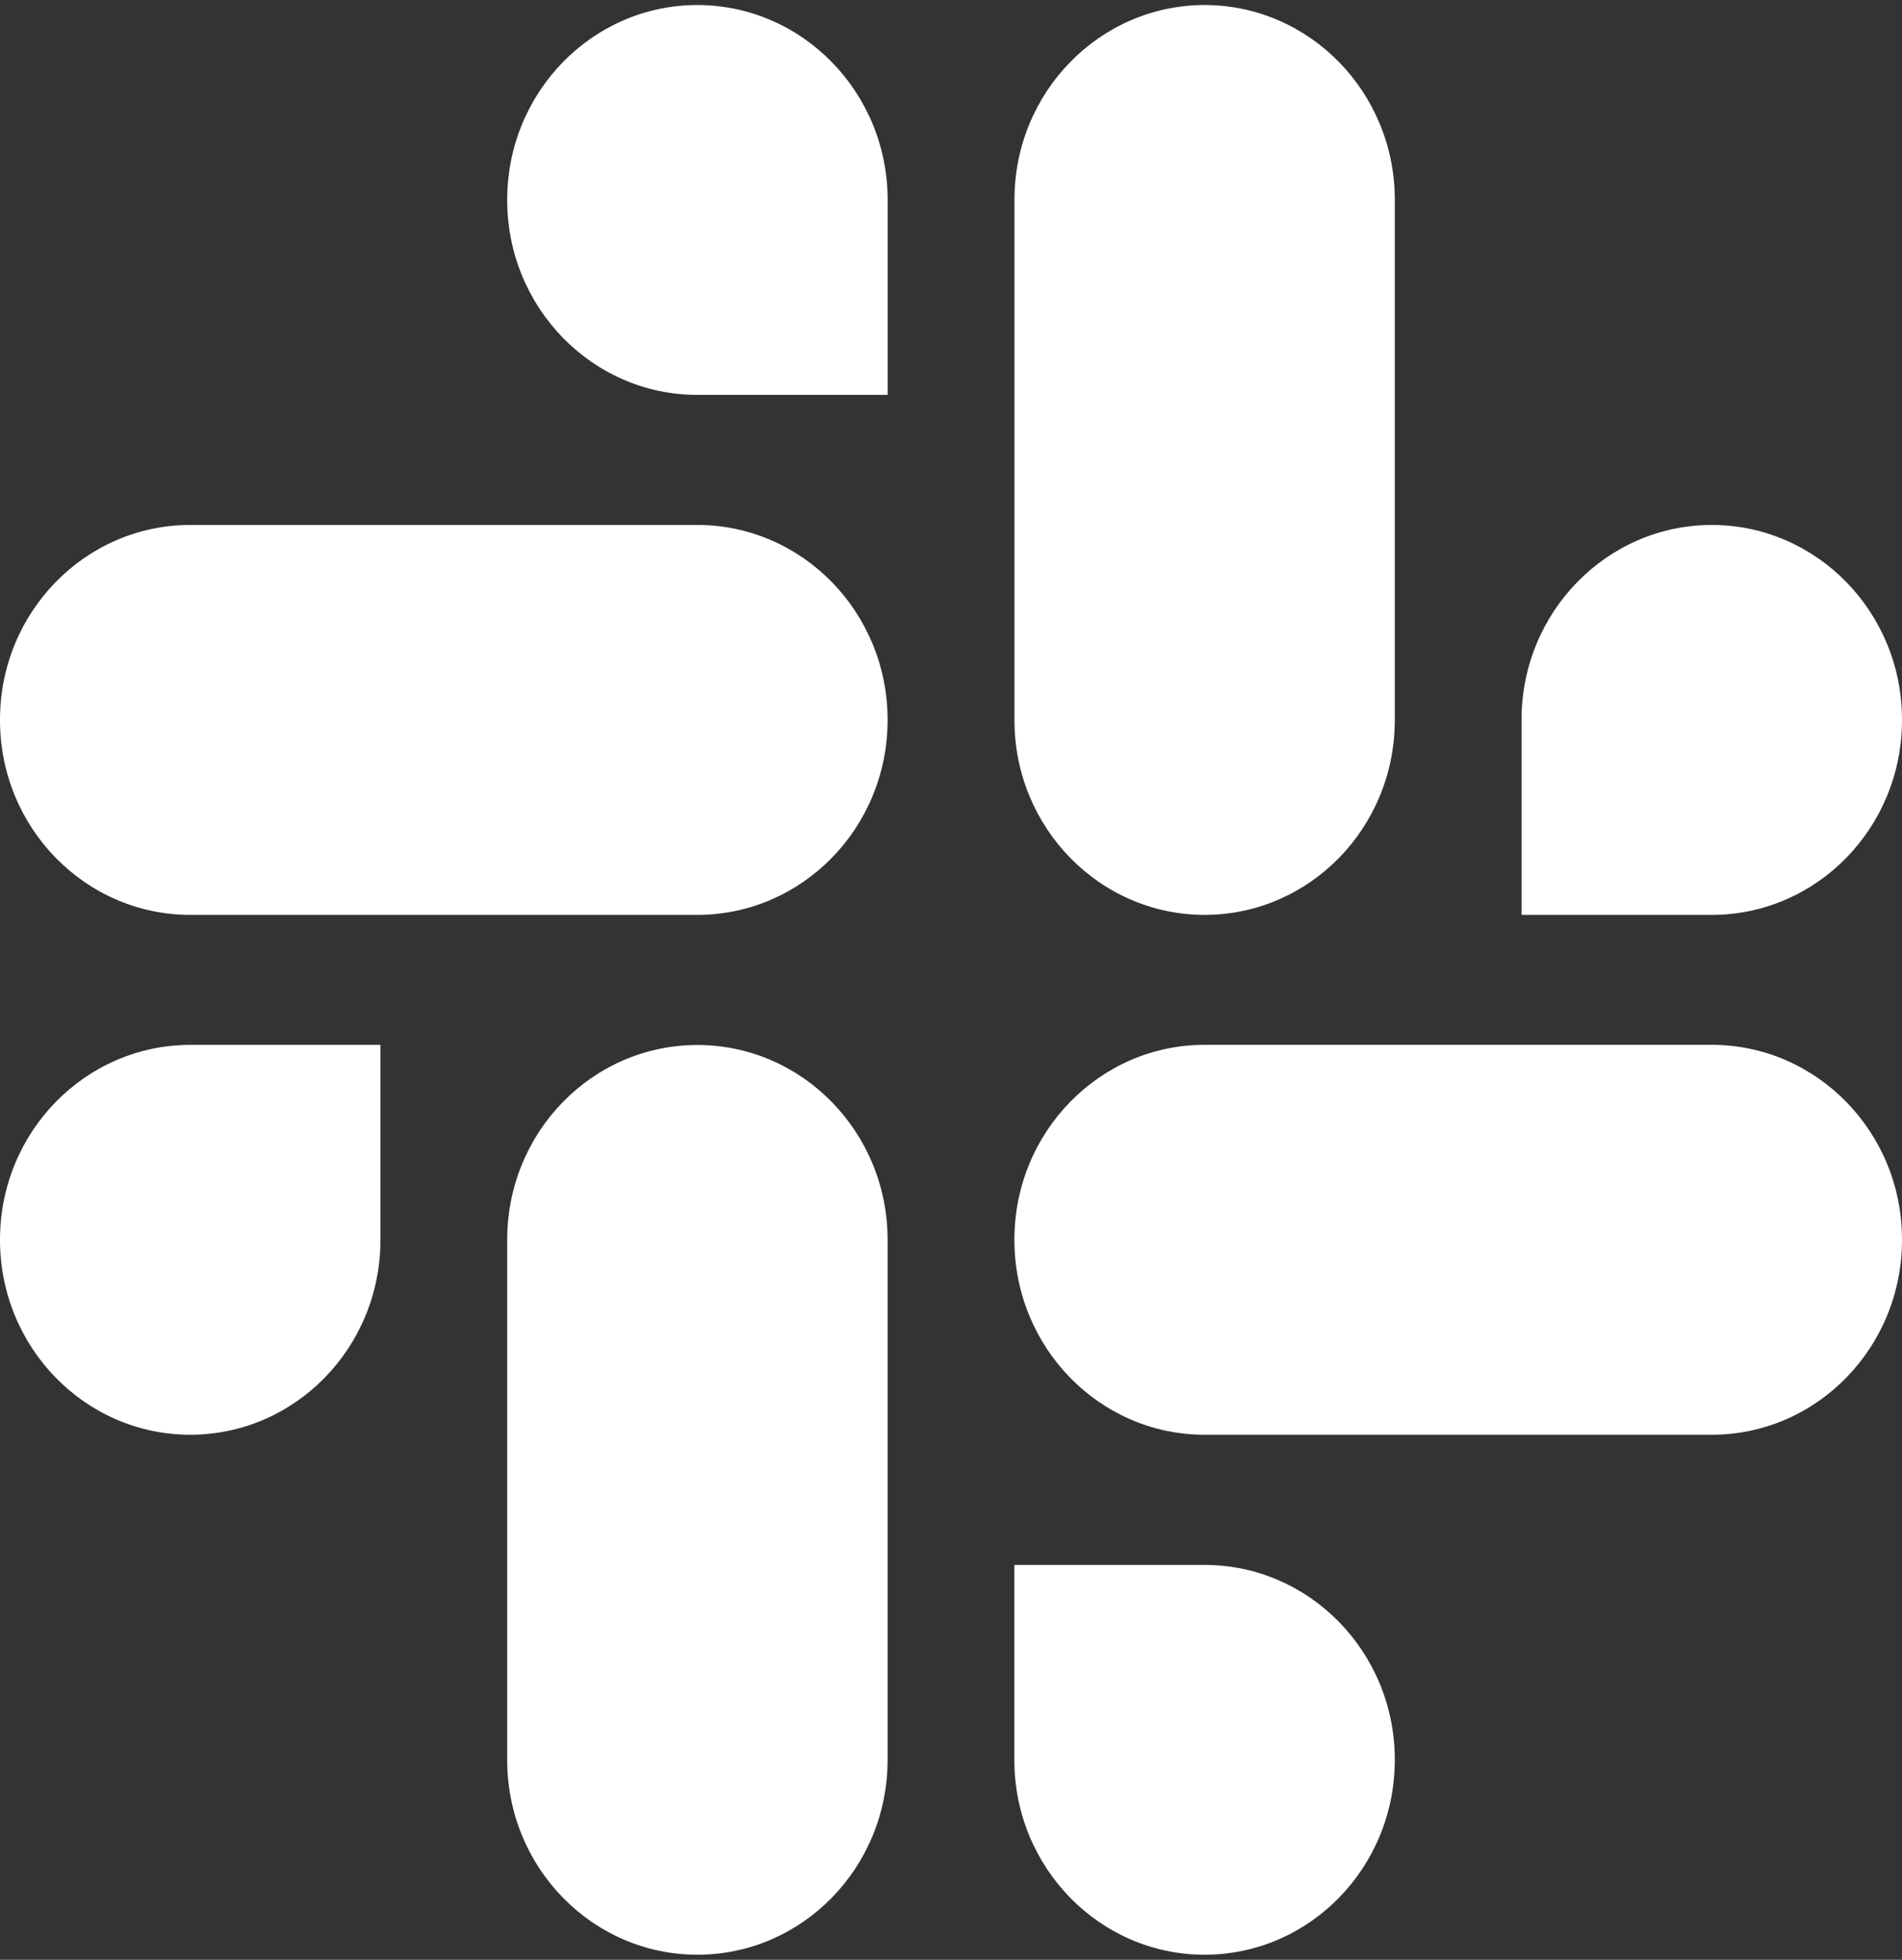 <svg width="33" height="34" viewBox="0 0 33 34" fill="none" xmlns="http://www.w3.org/2000/svg">
<rect x="0" y="0" width="33" height="34" fill="#333333" stroke="none"/>
<path fill-rule="evenodd" clip-rule="evenodd" d="M12.099 0.087C10.275 0.089 8.799 1.603 8.8 3.469C8.799 5.335 10.276 6.85 12.1 6.851H15.401V3.471C15.402 1.605 13.925 0.09 12.099 0.087C12.1 0.087 12.1 0.087 12.099 0.087V0.087ZM12.099 9.107H3.3C1.476 9.109 -0.002 10.623 -0 12.489C-0.003 14.355 1.475 15.87 3.299 15.872H12.099C13.923 15.871 15.401 14.357 15.4 12.491C15.401 10.623 13.923 9.109 12.099 9.107Z" fill="white"/>
<path fill-rule="evenodd" clip-rule="evenodd" d="M33 12.489C33.002 10.623 31.524 9.109 29.7 9.107C27.876 9.109 26.398 10.623 26.399 12.489V15.872H29.7C31.524 15.871 33.002 14.357 33 12.489ZM24.2 12.489V3.469C24.202 1.605 22.725 0.09 20.901 0.087C19.077 0.089 17.599 1.603 17.601 3.469V12.489C17.598 14.355 19.076 15.87 20.9 15.872C22.724 15.871 24.202 14.357 24.2 12.489Z" fill="white"/>
<path fill-rule="evenodd" clip-rule="evenodd" d="M20.899 33.912C22.724 33.911 24.201 32.397 24.2 30.53C24.201 28.665 22.724 27.15 20.899 27.149H17.599V30.53C17.598 32.395 19.075 33.91 20.899 33.912ZM20.899 24.891H29.7C31.524 24.89 33.001 23.375 33 21.509C33.003 19.643 31.525 18.129 29.701 18.126H20.901C19.077 18.127 17.599 19.642 17.6 21.508C17.599 23.375 19.075 24.89 20.899 24.891Z" fill="white"/>
<path fill-rule="evenodd" clip-rule="evenodd" d="M9.21889e-07 21.509C-0.001 23.375 1.476 24.89 3.301 24.891C5.125 24.89 6.602 23.375 6.601 21.509V18.127H3.301C1.476 18.129 -0.001 19.643 9.21889e-07 21.509ZM8.8 21.509V30.529C8.797 32.395 10.275 33.91 12.099 33.912C13.924 33.911 15.401 32.397 15.4 30.53V21.512C15.402 19.646 13.925 18.131 12.101 18.129C10.275 18.129 8.799 19.643 8.8 21.509C8.8 21.509 8.8 21.51 8.8 21.509Z" fill="white"/>
</svg>

